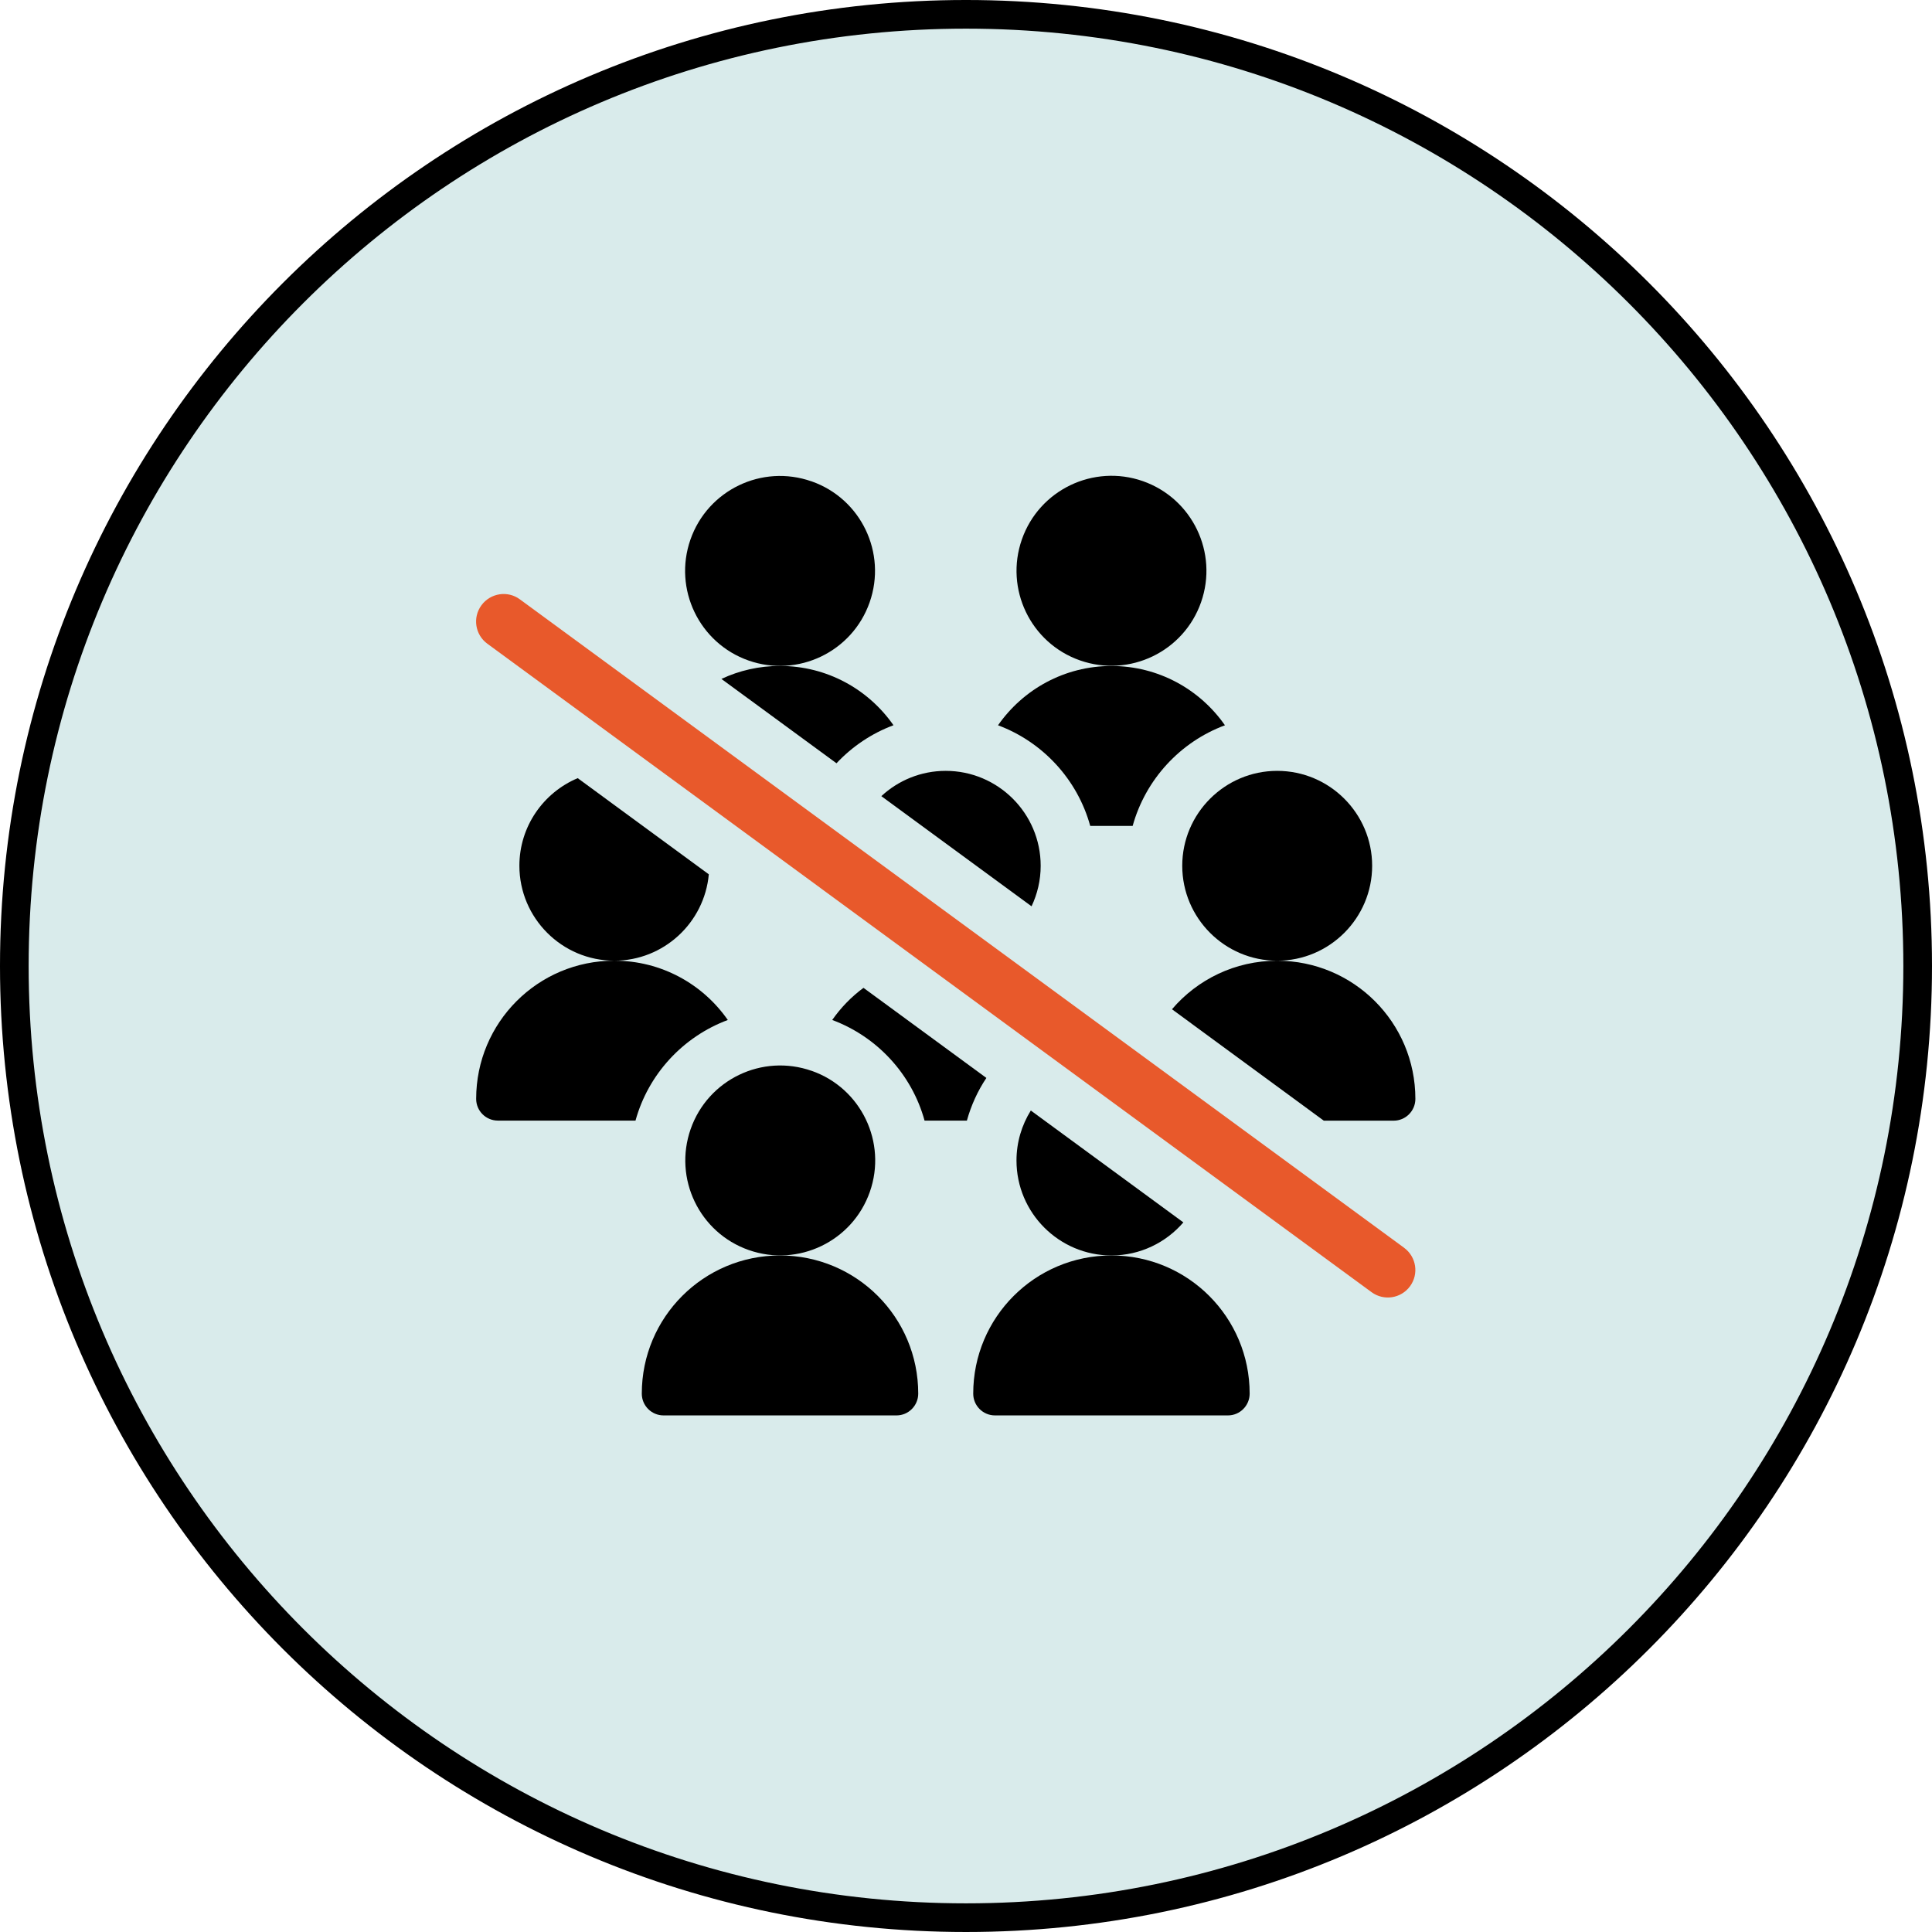 <svg xmlns:dc="http://purl.org/dc/elements/1.1/" xmlns:cc="http://creativecommons.org/ns#" xmlns:rdf="http://www.w3.org/1999/02/22-rdf-syntax-ns#" xmlns:svg="http://www.w3.org/2000/svg" xmlns="http://www.w3.org/2000/svg" xmlns:sodipodi="http://sodipodi.sourceforge.net/DTD/sodipodi-0.dtd" xmlns:inkscape="http://www.inkscape.org/namespaces/inkscape" sodipodi:docname="distance.svg" inkscape:version="1.0 (4035a4fb49, 2020-05-01)" id="svg90496" viewBox="0 0 47.602 47.602" height="47.602mm" width="47.602mm"><defs id="defs90490"></defs><g transform="translate(-44.235,-153.848)" id="layer1" inkscape:groupmode="layer" inkscape:label="Layer 1"><path style="fill:#d9ebeb;fill-opacity:1;fill-rule:nonzero;stroke:none;stroke-width:0.353" d="m 91.484,177.648 c 0,12.951 -10.498,23.449 -23.449,23.449 -12.949,0 -23.447,-10.498 -23.447,-23.449 0,-12.949 10.498,-23.447 23.447,-23.447 12.951,0 23.449,10.498 23.449,23.447" id="path88928"></path><path style="fill:none;stroke:#000000;stroke-width:0.706;stroke-linecap:butt;stroke-linejoin:miter;stroke-miterlimit:10;stroke-opacity:1" d="m 91.484,177.648 c 0,12.951 -10.498,23.449 -23.449,23.449 -12.949,0 -23.447,-10.498 -23.447,-23.449 0,-12.949 10.498,-23.447 23.447,-23.447 12.951,0 23.449,10.498 23.449,23.447 z m 0,0" id="path88960"></path><path style="fill:#000000;fill-opacity:1;fill-rule:nonzero;stroke:none;stroke-width:0.353" d="m 64.229,165.707 c 1.22,0.427 1.86,1.763 1.433,2.981 -0.427,1.22 -1.763,1.862 -2.982,1.435 -1.218,-0.427 -1.86,-1.763 -1.433,-2.982 0.427,-1.22 1.763,-1.862 2.982,-1.433" id="path88962"></path><path style="fill:#000000;fill-opacity:1;fill-rule:nonzero;stroke:none;stroke-width:0.353" d="m 71.097,174.198 h 1.045 c 0.317,-1.145 1.171,-2.07 2.274,-2.48 -0.615,-0.882 -1.636,-1.461 -2.796,-1.461 -1.159,0 -2.18,0.579 -2.795,1.461 1.102,0.411 1.957,1.335 2.272,2.48" id="path88964"></path><path style="fill:#000000;fill-opacity:1;fill-rule:nonzero;stroke:none;stroke-width:0.353" d="m 72.395,165.703 c 1.218,0.429 1.86,1.763 1.433,2.982 -0.427,1.22 -1.763,1.862 -2.982,1.435 -1.22,-0.427 -1.86,-1.763 -1.433,-2.982 0.427,-1.22 1.763,-1.862 2.982,-1.435" id="path88966"></path><path style="fill:#000000;fill-opacity:1;fill-rule:nonzero;stroke:none;stroke-width:0.353" d="m 63.453,184.781 c -1.884,0 -3.405,1.524 -3.405,3.404 v 0.001 c 0,0.296 0.241,0.536 0.536,0.536 h 5.74 c 0.295,0 0.535,-0.241 0.535,-0.537 0,-1.88 -1.52,-3.404 -3.405,-3.404" id="path88968"></path><path style="fill:#000000;fill-opacity:1;fill-rule:nonzero;stroke:none;stroke-width:0.353" d="m 64.234,180.232 c 1.218,0.427 1.86,1.763 1.433,2.981 -0.427,1.22 -1.763,1.862 -2.982,1.435 -1.22,-0.427 -1.86,-1.763 -1.433,-2.982 0.427,-1.22 1.763,-1.862 2.982,-1.433" id="path88970"></path><path style="fill:#000000;fill-opacity:1;fill-rule:nonzero;stroke:none;stroke-width:0.353" d="m 71.619,184.781 c -1.884,0 -3.405,1.524 -3.405,3.404 v 0.001 c 0,0.296 0.24,0.536 0.536,0.536 h 5.74 c 0.295,0 0.535,-0.241 0.535,-0.537 0,-1.88 -1.52,-3.404 -3.405,-3.404" id="path88972"></path><path style="fill:#000000;fill-opacity:1;fill-rule:nonzero;stroke:none;stroke-width:0.353" d="m 73.364,175.18 c 0,1.288 1.049,2.339 2.339,2.339 -1.039,0 -1.968,0.464 -2.592,1.196 l 3.741,2.745 h 1.721 c 0.295,0 0.535,-0.241 0.535,-0.537 0,-1.88 -1.52,-3.402 -3.404,-3.404 1.288,0 2.339,-1.05 2.339,-2.339 0,-1.29 -1.05,-2.339 -2.34,-2.339 -1.288,0 -2.339,1.049 -2.339,2.339" id="path88974"></path><path style="fill:#e8592b;fill-opacity:1;fill-rule:nonzero;stroke:none;stroke-width:0.353" d="M 78.831,184.592 57.044,168.615 c -0.3,-0.222 -0.725,-0.156 -0.947,0.146 -0.222,0.302 -0.157,0.726 0.146,0.948 l 21.785,15.976 c 0.302,0.222 0.726,0.157 0.948,-0.145 0.222,-0.303 0.156,-0.726 -0.146,-0.948" id="path88976"></path><path style="fill:#000000;fill-opacity:1;fill-rule:nonzero;stroke:none;stroke-width:0.353" d="m 73.391,183.966 -3.758,-2.756 c -0.223,0.358 -0.353,0.78 -0.353,1.232 0,1.29 1.05,2.339 2.34,2.339 0.707,0 1.342,-0.317 1.771,-0.814" id="path88978"></path><path style="fill:#000000;fill-opacity:1;fill-rule:nonzero;stroke:none;stroke-width:0.353" d="m 69.651,176.178 c 0.143,-0.302 0.225,-0.641 0.225,-0.998 0,-1.29 -1.05,-2.339 -2.34,-2.339 -0.612,0 -1.17,0.237 -1.586,0.623 z m 0,0" id="path88980"></path><path style="fill:#000000;fill-opacity:1;fill-rule:nonzero;stroke:none;stroke-width:0.353" d="m 65.51,178.187 c -0.298,0.22 -0.558,0.488 -0.77,0.792 1.104,0.411 1.96,1.334 2.275,2.479 h 1.043 c 0.105,-0.378 0.267,-0.732 0.48,-1.051 z m 0,0" id="path88982"></path><path style="fill:#000000;fill-opacity:1;fill-rule:nonzero;stroke:none;stroke-width:0.353" d="m 62.01,170.576 2.835,2.078 c 0.386,-0.412 0.865,-0.736 1.404,-0.937 -0.615,-0.883 -1.636,-1.461 -2.796,-1.461 -0.517,0 -1.005,0.114 -1.443,0.32" id="path88984"></path><path style="fill:#000000;fill-opacity:1;fill-rule:nonzero;stroke:none;stroke-width:0.353" d="m 62.167,178.979 c -0.615,-0.883 -1.637,-1.461 -2.796,-1.461 1.218,0 2.22,-0.937 2.328,-2.128 l -3.23,-2.369 c -0.843,0.354 -1.437,1.188 -1.437,2.158 0,1.29 1.05,2.339 2.339,2.339 -1.884,0 -3.404,1.524 -3.404,3.405 0,0.296 0.24,0.535 0.535,0.535 h 3.391 c 0.316,-1.145 1.171,-2.068 2.275,-2.479" id="path88986"></path></g></svg>
